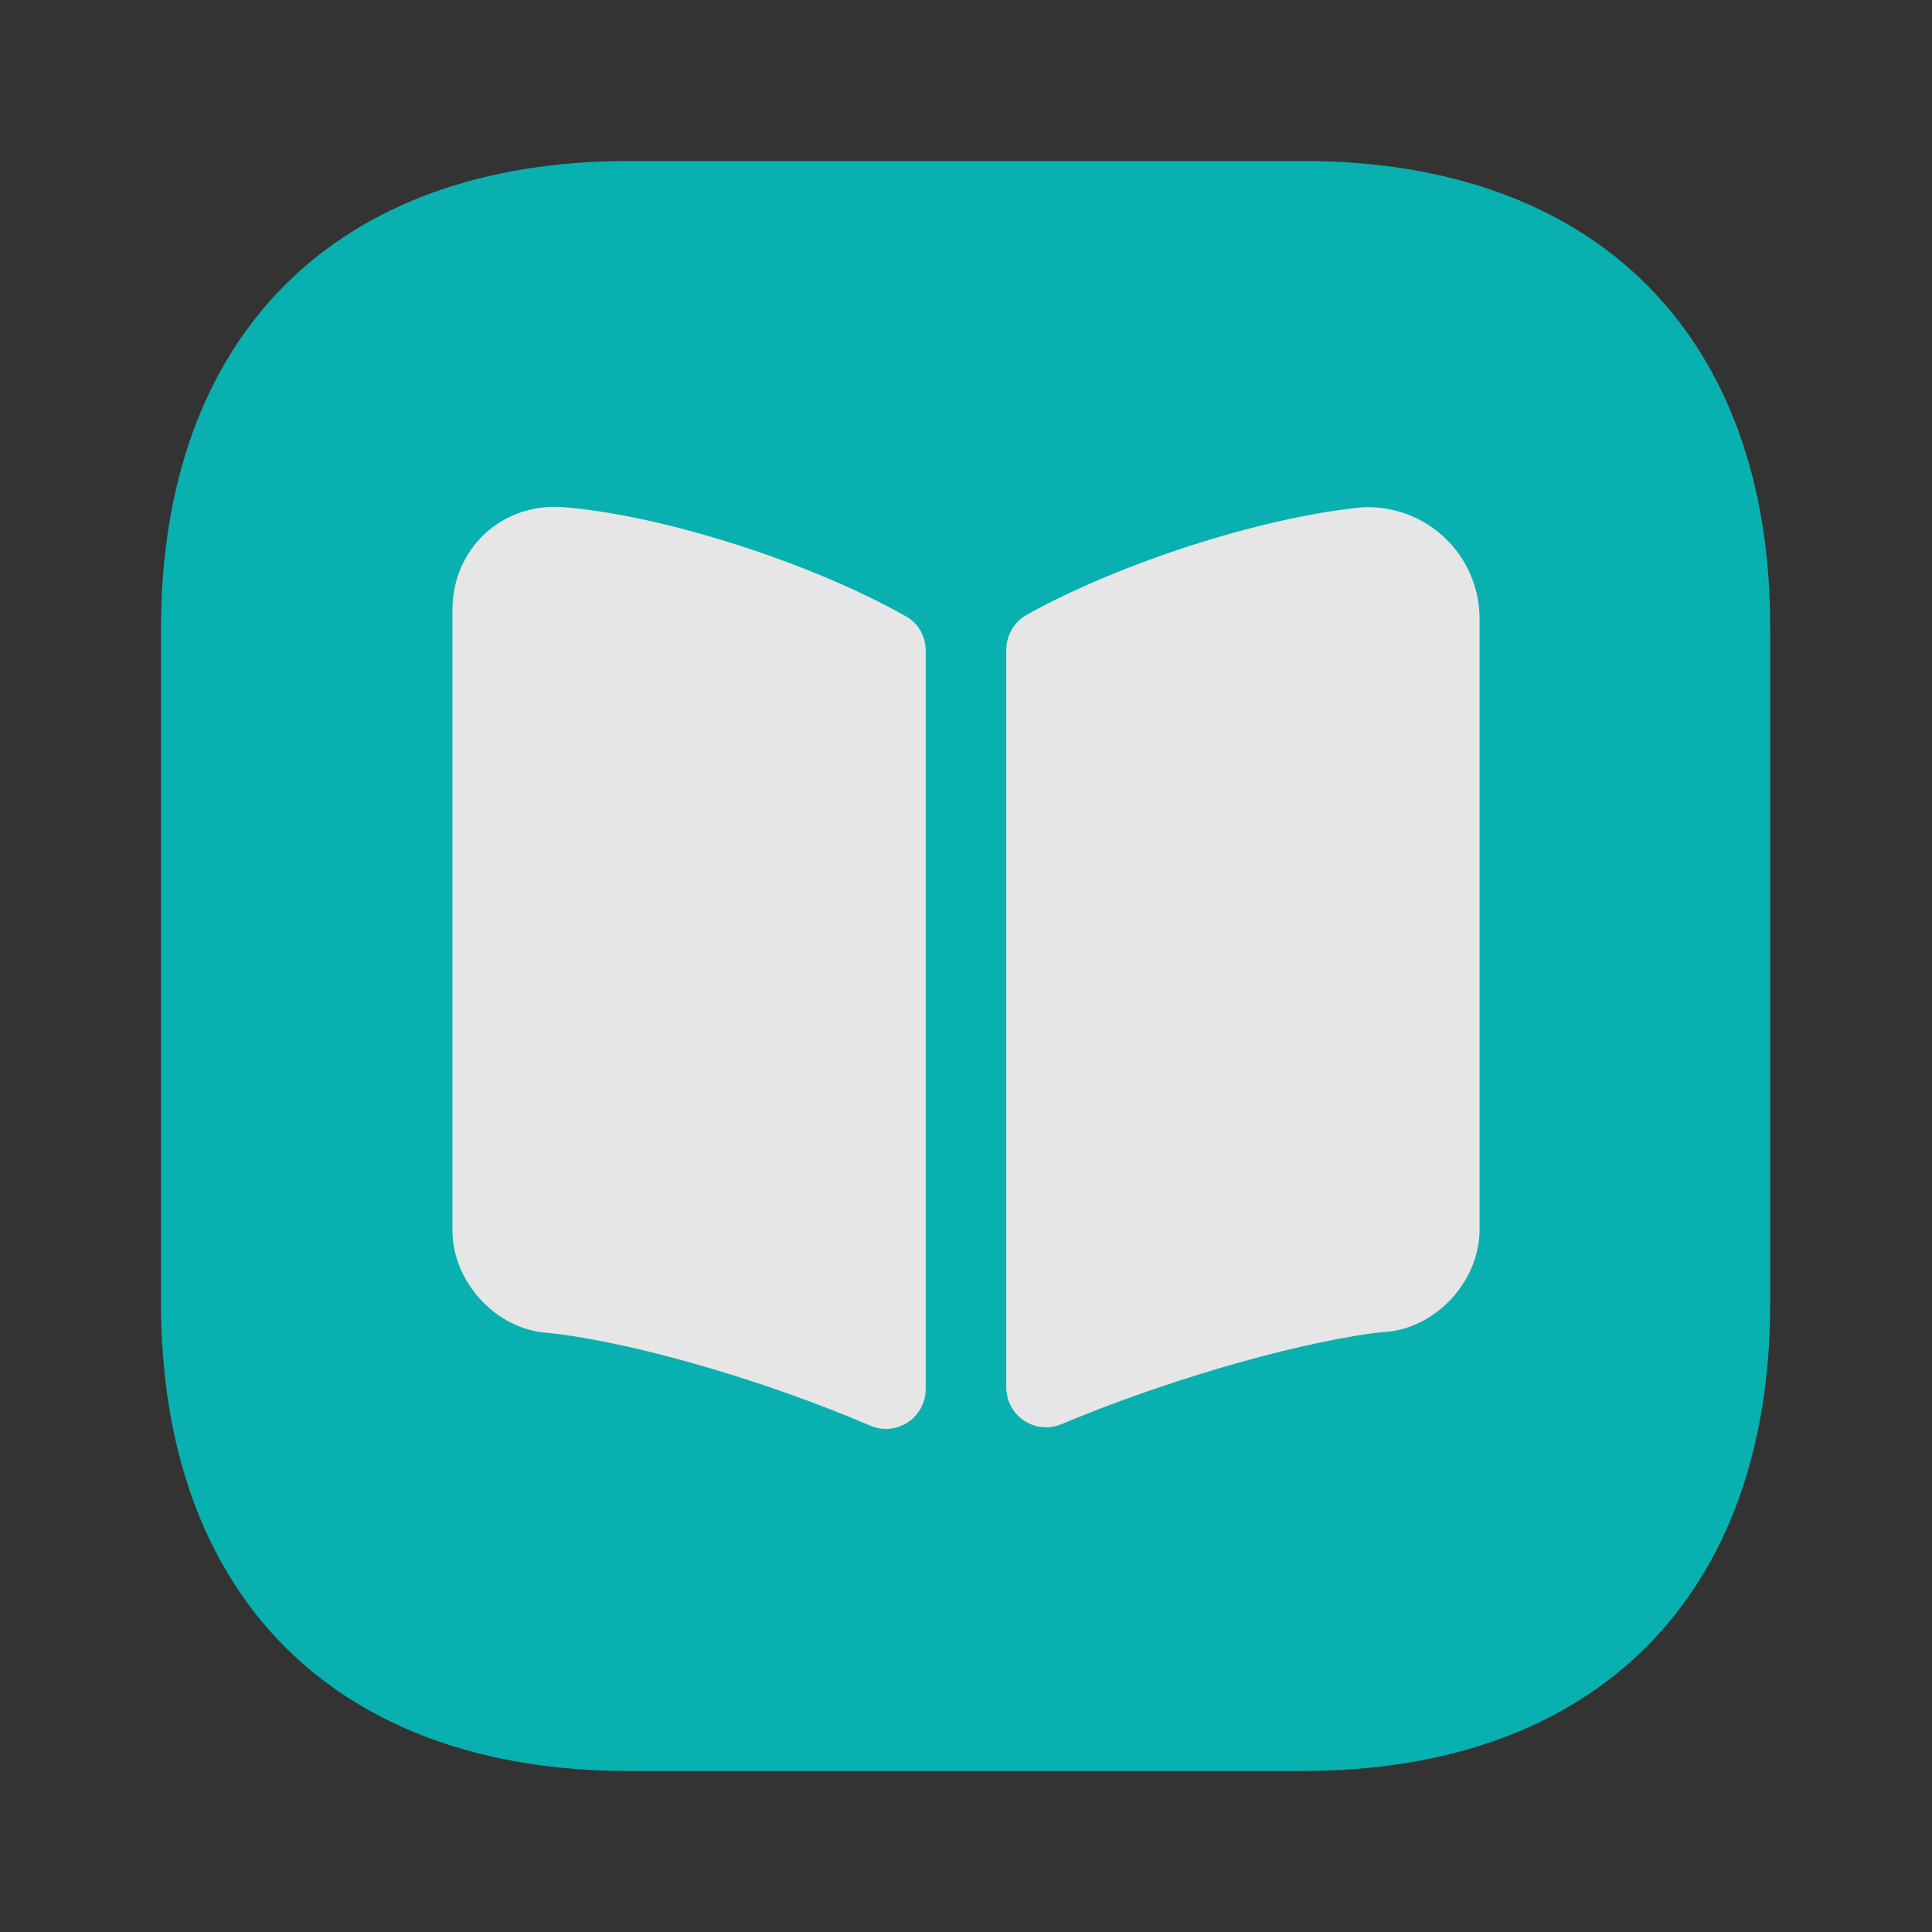 <?xml version="1.0" standalone="no"?>
<!DOCTYPE svg PUBLIC "-//W3C//DTD SVG 20010904//EN" "http://www.w3.org/TR/2001/REC-SVG-20010904/DTD/svg10.dtd">
<!-- Created using Krita: https://krita.org -->
<svg xmlns="http://www.w3.org/2000/svg" 
    xmlns:xlink="http://www.w3.org/1999/xlink"
    xmlns:krita="http://krita.org/namespaces/svg/krita"
    xmlns:sodipodi="http://sodipodi.sourceforge.net/DTD/sodipodi-0.dtd"
    width="57.6pt"
    height="57.6pt"
    viewBox="0 0 57.6 57.6">
<rect x="0" y="0" width="57.6" height="57.6" fill="#333333" stroke="none"/>
<defs/>
<rect id="shape0" transform="matrix(1 0 0 1 11.232 12.528)" fill="#e6e6e6" fill-rule="evenodd" stroke="#ffffff" stroke-width="2.88" stroke-linecap="square" stroke-linejoin="bevel" width="34.992" height="31.896"/><path id="shape1" transform="matrix(2.4 0 0 2.4 4.8 4.8)" fill="#09b0b0" stroke-opacity="0" stroke="#000000" stroke-width="0" stroke-linecap="square" stroke-linejoin="bevel" d="M14.19 0L5.81 0C2.17 0 0 2.17 0 5.81L0 14.18C0 17.83 2.17 20 5.81 20L14.18 20C17.82 20 19.99 17.83 19.99 14.19L19.99 5.81C20 2.17 17.83 0 14.19 0ZM9.5 15.25C9.5 15.61 9.14 15.85 8.81 15.71C7.6 15.19 6.02 14.71 4.92 14.57L4.73 14.55C4.12 14.47 3.62 13.9 3.62 13.28L3.62 5.58C3.62 4.81 4.24 4.24 5 4.3C6.25 4.4 8.1 5 9.26 5.66C9.42 5.75 9.5 5.92 9.5 6.09ZM16.38 13.27C16.38 13.89 15.88 14.46 15.27 14.54L15.06 14.56C13.97 14.71 12.4 15.18 11.19 15.69C10.86 15.83 10.5 15.59 10.5 15.23L10.5 6.08C10.5 5.9 10.59 5.73 10.75 5.64C11.91 4.99 13.72 4.41 14.95 4.3L14.99 4.3C15.76 4.3 16.38 4.92 16.38 5.69Z" sodipodi:nodetypes="cccccccccccccccccccccccccccccc"/>
</svg>
